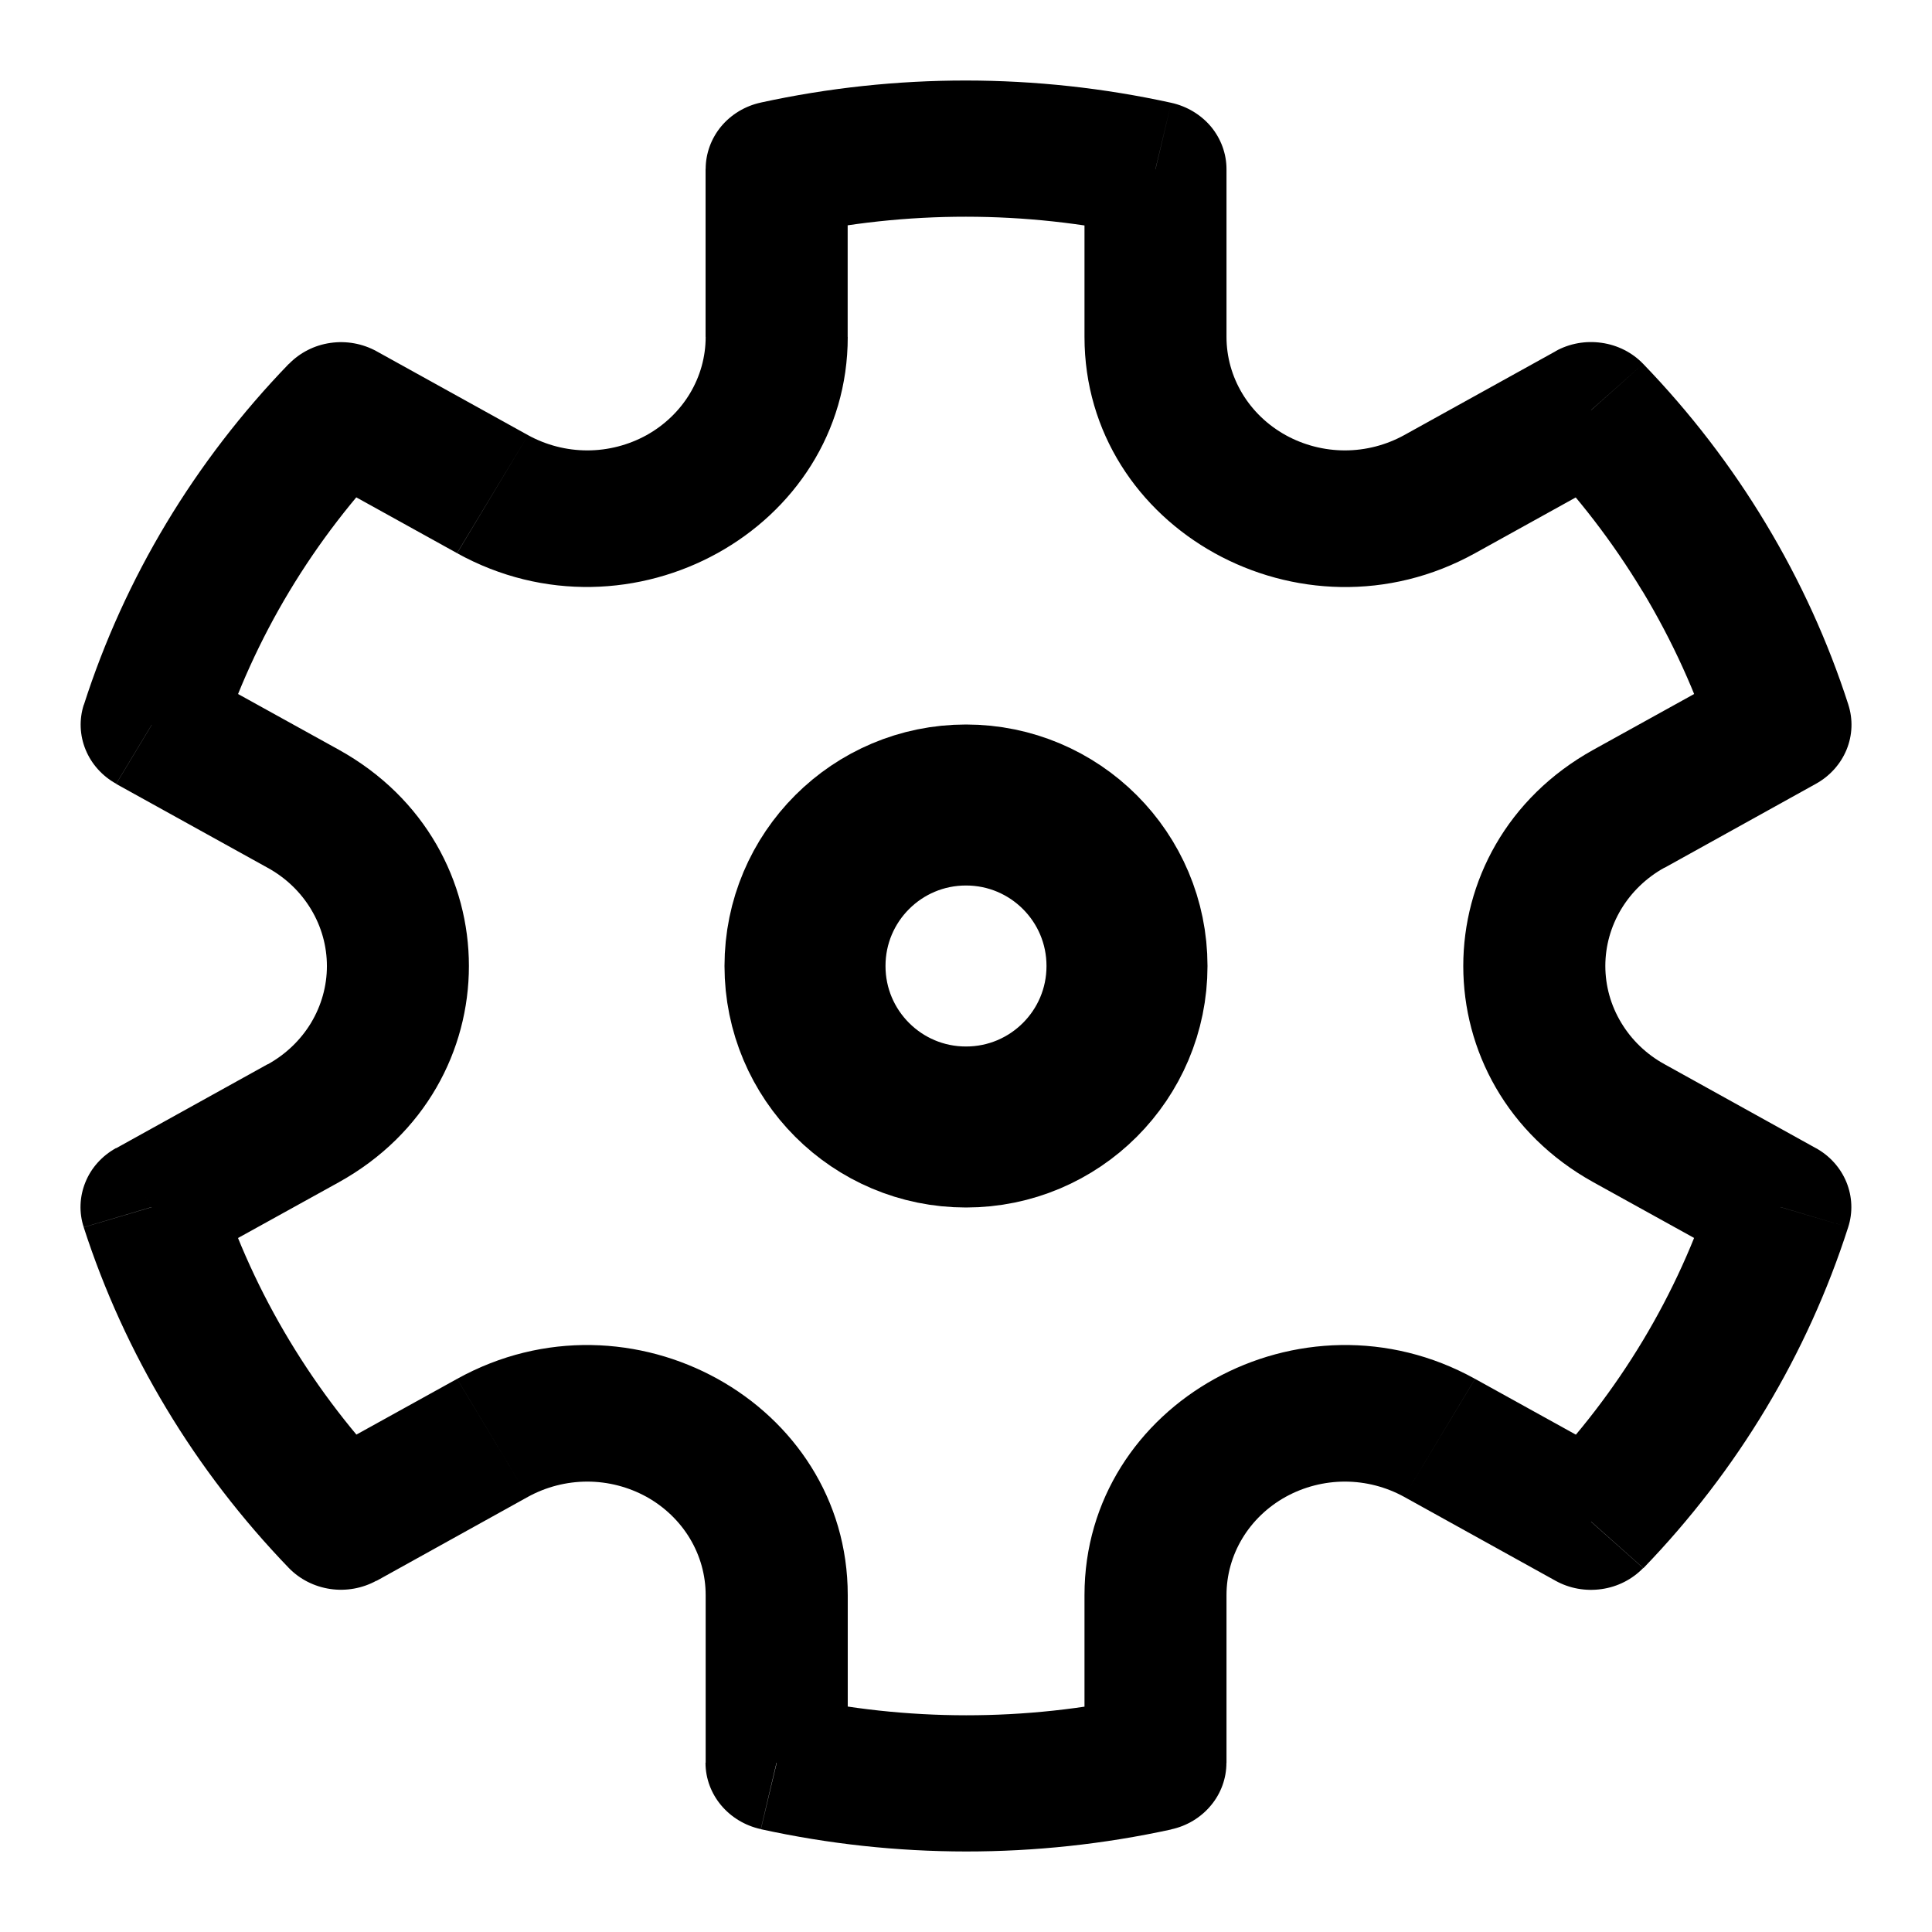 <svg width="24" height="24" viewBox="0 0 24 24" fill="none" xmlns="http://www.w3.org/2000/svg">
<path d="M12 14C13.105 14 14 13.105 14 12C14 10.895 13.105 10 12 10C10.895 10 10 10.895 10 12C10 13.105 10.895 14 12 14Z" stroke="black" stroke-width="2"/>
<path d="M4.236 5.097L4.677 4.363C4.504 4.268 4.302 4.231 4.104 4.26C3.906 4.288 3.725 4.381 3.589 4.521L4.236 5.097ZM1.884 9.004L1.041 8.754C0.982 8.937 0.99 9.134 1.063 9.312C1.136 9.491 1.27 9.64 1.443 9.736L1.884 9.004ZM1.882 14.995L1.441 14.262C1.268 14.358 1.133 14.507 1.061 14.686C0.988 14.865 0.98 15.062 1.04 15.245L1.882 14.995ZM4.235 18.902L3.588 19.478C3.724 19.618 3.905 19.71 4.103 19.739C4.301 19.768 4.503 19.731 4.676 19.636L4.235 18.902ZM9.646 21.897H8.764C8.764 22.292 9.05 22.634 9.451 22.722L9.646 21.897ZM14.353 21.899L14.549 22.725C14.744 22.683 14.918 22.578 15.043 22.427C15.168 22.277 15.235 22.091 15.235 21.899H14.354H14.353ZM19.765 18.904L19.324 19.637C19.497 19.733 19.699 19.769 19.897 19.74C20.095 19.712 20.276 19.619 20.412 19.479L19.765 18.904ZM22.116 14.994L22.959 15.244C23.018 15.061 23.01 14.864 22.937 14.685C22.864 14.507 22.73 14.357 22.557 14.262L22.116 14.994ZM22.118 9.003L22.559 9.736C22.732 9.64 22.866 9.49 22.939 9.312C23.012 9.133 23.02 8.936 22.96 8.752L22.118 9.003ZM19.765 5.094L20.412 4.52C20.276 4.379 20.095 4.287 19.897 4.259C19.699 4.23 19.497 4.266 19.324 4.362L19.765 5.095V5.094ZM14.354 2.102H15.236C15.236 1.91 15.168 1.724 15.044 1.574C14.919 1.425 14.745 1.32 14.55 1.277L14.354 2.102ZM9.648 2.099L9.452 1.274C9.257 1.316 9.083 1.421 8.958 1.571C8.834 1.721 8.766 1.908 8.766 2.099H9.648ZM2.728 9.254C3.156 7.92 3.892 6.695 4.882 5.671L3.588 4.52C2.418 5.73 1.548 7.178 1.042 8.755L2.728 9.254ZM3.596 16.653C3.233 16.051 2.941 15.411 2.725 14.747L1.04 15.246C1.294 16.032 1.639 16.787 2.068 17.499L3.596 16.653ZM4.883 18.329C4.39 17.818 3.959 17.256 3.596 16.653L2.068 17.499C2.496 18.211 3.006 18.874 3.588 19.478L4.883 18.329ZM14.158 21.076C12.738 21.386 11.264 21.385 9.845 21.074L9.452 22.723C11.13 23.091 12.872 23.092 14.55 22.726L14.158 21.076ZM21.274 14.746C20.846 16.08 20.11 17.305 19.121 18.329L20.415 19.48C21.584 18.269 22.453 16.822 22.959 15.244L21.274 14.746ZM20.406 7.347C20.777 7.964 21.065 8.602 21.277 9.253L22.961 8.754C22.708 7.968 22.363 7.213 21.934 6.501L20.405 7.347H20.406ZM19.118 5.671C19.601 6.17 20.033 6.731 20.405 7.347L21.934 6.501C21.506 5.789 20.995 5.124 20.412 4.52L19.118 5.671ZM9.844 2.924C11.263 2.614 12.737 2.615 14.156 2.926L14.55 1.277C12.873 0.909 11.129 0.908 9.451 1.274L9.844 2.924ZM10.53 4.185V2.098H8.765V4.185H10.53ZM6.56 5.406L4.677 4.363L3.795 5.829L5.677 6.871L6.56 5.406ZM3.325 13.22L1.442 14.264L2.324 15.729L4.208 14.687L3.325 13.22ZM4.208 9.313L2.326 8.272L1.443 9.738L3.325 10.78L4.208 9.313ZM10.531 21.898V19.815H8.766V21.898H10.531ZM5.678 17.129L3.795 18.171L4.677 19.638L6.559 18.594L5.677 17.128L5.678 17.129ZM20.207 18.171L18.324 17.129L17.442 18.594L19.324 19.637L20.207 18.171ZM15.236 21.901V19.815H13.472V21.902L15.236 21.901ZM21.678 8.271L19.795 9.313L20.677 10.78L22.559 9.736L21.678 8.271ZM22.558 14.263L20.677 13.22L19.795 14.687L21.677 15.728L22.559 14.262L22.558 14.263ZM15.236 4.185V2.102H13.472V4.185H15.236ZM19.325 4.363L17.442 5.406L18.324 6.872L20.207 5.829L19.325 4.363ZM13.472 4.185C13.472 6.573 16.168 8.067 18.324 6.872L17.442 5.406C17.218 5.529 16.965 5.595 16.707 5.595C16.449 5.595 16.195 5.529 15.972 5.406C15.748 5.282 15.562 5.104 15.433 4.89C15.304 4.676 15.236 4.433 15.236 4.185H13.472ZM19.795 9.313C17.638 10.508 17.638 13.492 19.795 14.687L20.677 13.22C20.453 13.097 20.268 12.919 20.139 12.704C20.01 12.49 19.942 12.247 19.942 11.999C19.942 11.752 20.01 11.509 20.139 11.294C20.268 11.08 20.453 10.902 20.677 10.778L19.795 9.313ZM18.324 17.129C16.168 15.934 13.472 17.427 13.472 19.815H15.236C15.236 19.567 15.304 19.324 15.433 19.11C15.562 18.896 15.748 18.718 15.972 18.594C16.195 18.471 16.449 18.405 16.707 18.405C16.965 18.405 17.218 18.471 17.442 18.594L18.324 17.128V17.129ZM10.531 19.815C10.531 17.427 7.834 15.934 5.678 17.129L6.559 18.594C6.783 18.471 7.037 18.405 7.296 18.405C7.554 18.405 7.807 18.471 8.031 18.594C8.254 18.718 8.44 18.896 8.569 19.11C8.698 19.324 8.766 19.567 8.766 19.815H10.531ZM4.208 14.687C6.364 13.492 6.364 10.508 4.208 9.313L3.325 10.78C3.549 10.903 3.735 11.081 3.864 11.296C3.993 11.51 4.061 11.753 4.061 12.001C4.061 12.248 3.993 12.491 3.864 12.706C3.735 12.92 3.549 13.098 3.325 13.222L4.208 14.687ZM8.766 4.185C8.766 4.433 8.698 4.676 8.569 4.89C8.44 5.104 8.254 5.282 8.031 5.406C7.807 5.529 7.554 5.595 7.296 5.595C7.037 5.595 6.784 5.529 6.56 5.406L5.678 6.872C7.834 8.065 10.531 6.573 10.531 4.185H8.766Z" fill="black"/>
</svg>
